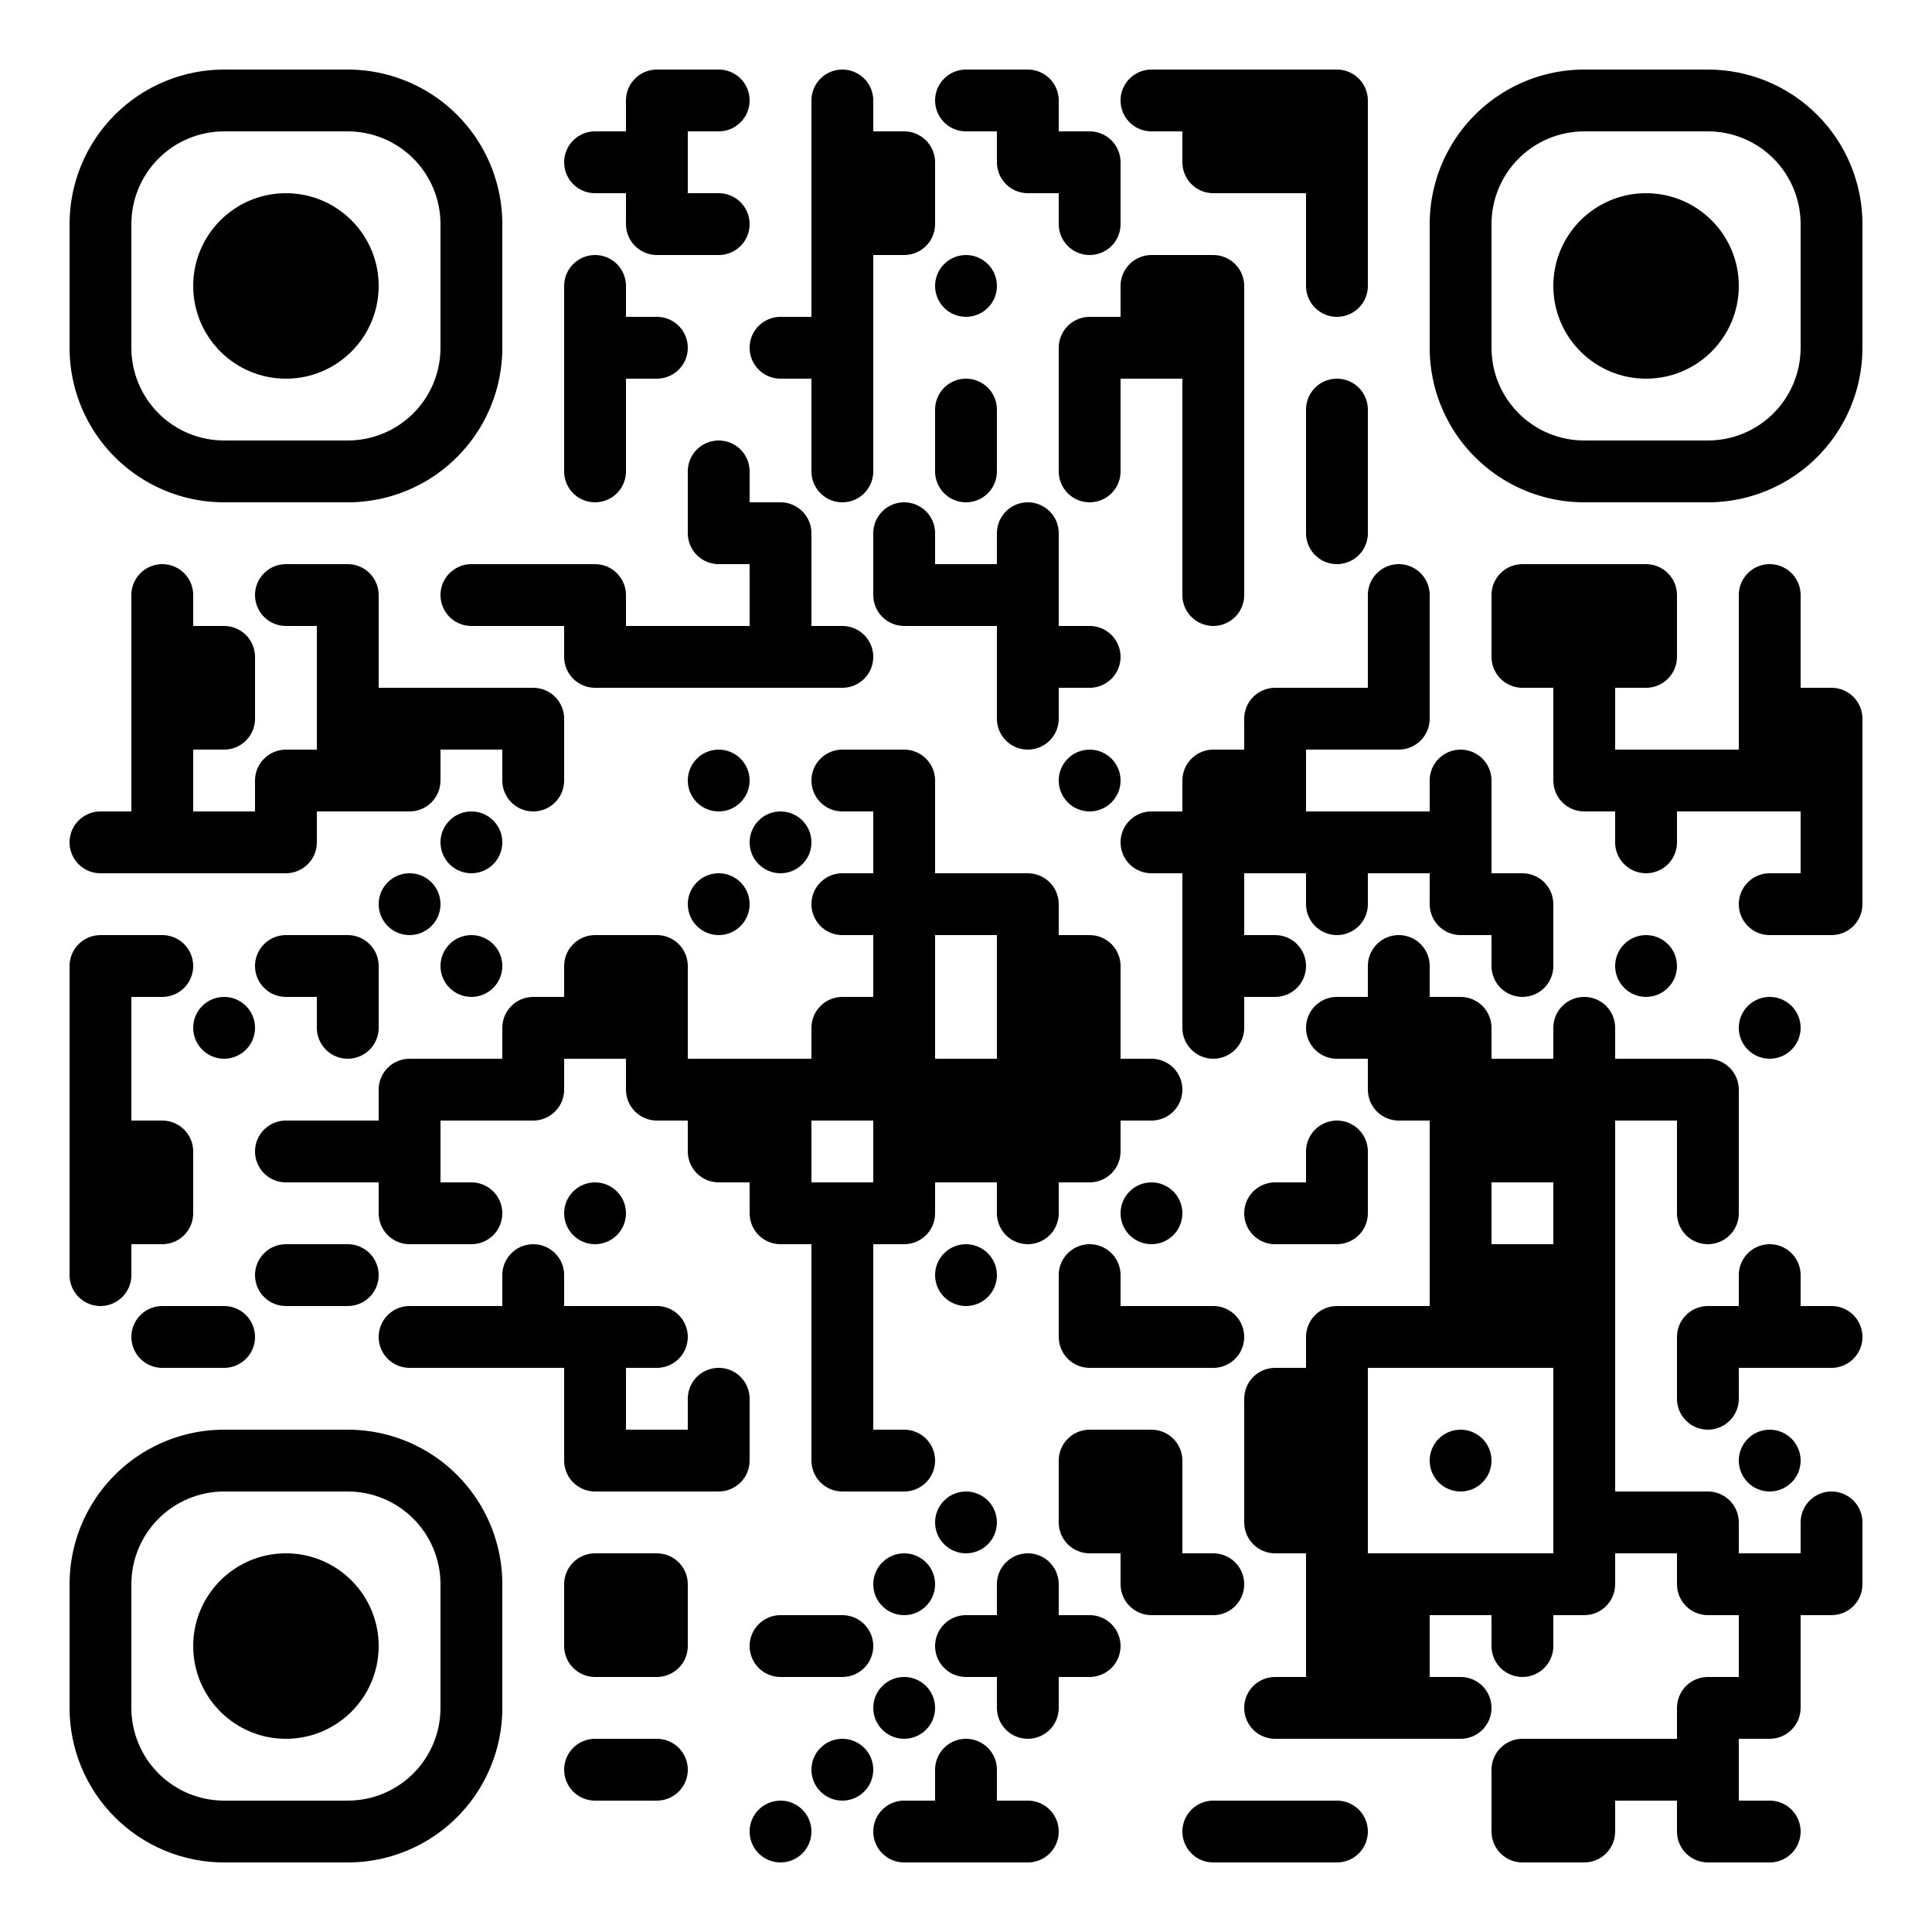 <?xml version="1.0" standalone="no"?>
<svg xmlns="http://www.w3.org/2000/svg" width="500" height="500"><rect width="100%" height="100%" fill="#808080" stroke="none"/><defs><clipPath id="clip-path-dot-color"><path d="M 18 210v 16h 8a 8 8, 0, 0, 0, 0 -16" transform="rotate(180,26,218)"/><path d="M 18 242v 16h 16v -8a 8 8, 0, 0, 0, -8 -8" transform="rotate(-90,26,250)"/><rect x="18" y="258" width="16" height="16" transform="rotate(0,26,266)"/><rect x="18" y="274" width="16" height="16" transform="rotate(0,26,282)"/><rect x="18" y="290" width="16" height="16" transform="rotate(0,26,298)"/><rect x="18" y="306" width="16" height="16" transform="rotate(0,26,314)"/><path d="M 18 322v 16h 8a 8 8, 0, 0, 0, 0 -16" transform="rotate(90,26,330)"/><path d="M 34 146v 16h 8a 8 8, 0, 0, 0, 0 -16" transform="rotate(-90,42,154)"/><rect x="34" y="162" width="16" height="16" transform="rotate(0,42,170)"/><rect x="34" y="178" width="16" height="16" transform="rotate(0,42,186)"/><rect x="34" y="194" width="16" height="16" transform="rotate(0,42,202)"/><rect x="34" y="210" width="16" height="16" transform="rotate(0,42,218)"/><path d="M 34 242v 16h 8a 8 8, 0, 0, 0, 0 -16" transform="rotate(0,42,250)"/><path d="M 34 290v 16h 16v -8a 8 8, 0, 0, 0, -8 -8" transform="rotate(0,42,298)"/><path d="M 34 306v 16h 16v -8a 8 8, 0, 0, 0, -8 -8" transform="rotate(90,42,314)"/><path d="M 34 338v 16h 8a 8 8, 0, 0, 0, 0 -16" transform="rotate(180,42,346)"/><path d="M 50 162v 16h 16v -8a 8 8, 0, 0, 0, -8 -8" transform="rotate(0,58,170)"/><path d="M 50 178v 16h 16v -8a 8 8, 0, 0, 0, -8 -8" transform="rotate(90,58,186)"/><rect x="50" y="210" width="16" height="16" transform="rotate(0,58,218)"/><circle cx="58" cy="266" r="8" transform="rotate(0,58,266)"/><path d="M 50 338v 16h 8a 8 8, 0, 0, 0, 0 -16" transform="rotate(0,58,346)"/><path d="M 66 146v 16h 8a 8 8, 0, 0, 0, 0 -16" transform="rotate(180,74,154)"/><path d="M 66 194v 16h 16v -8a 8 8, 0, 0, 0, -8 -8" transform="rotate(-90,74,202)"/><path d="M 66 210v 16h 16v -8a 8 8, 0, 0, 0, -8 -8" transform="rotate(90,74,218)"/><path d="M 66 242v 16h 8a 8 8, 0, 0, 0, 0 -16" transform="rotate(180,74,250)"/><path d="M 66 290v 16h 8a 8 8, 0, 0, 0, 0 -16" transform="rotate(180,74,298)"/><path d="M 66 322v 16h 8a 8 8, 0, 0, 0, 0 -16" transform="rotate(180,74,330)"/><path d="M 82 146v 16h 16v -8a 8 8, 0, 0, 0, -8 -8" transform="rotate(0,90,154)"/><rect x="82" y="162" width="16" height="16" transform="rotate(0,90,170)"/><rect x="82" y="178" width="16" height="16" transform="rotate(0,90,186)"/><rect x="82" y="194" width="16" height="16" transform="rotate(0,90,202)"/><path d="M 82 242v 16h 16v -8a 8 8, 0, 0, 0, -8 -8" transform="rotate(0,90,250)"/><path d="M 82 258v 16h 8a 8 8, 0, 0, 0, 0 -16" transform="rotate(90,90,266)"/><rect x="82" y="290" width="16" height="16" transform="rotate(0,90,298)"/><path d="M 82 322v 16h 8a 8 8, 0, 0, 0, 0 -16" transform="rotate(0,90,330)"/><rect x="98" y="178" width="16" height="16" transform="rotate(0,106,186)"/><path d="M 98 194v 16h 16v -8a 8 8, 0, 0, 0, -8 -8" transform="rotate(90,106,202)"/><circle cx="106" cy="234" r="8" transform="rotate(0,106,234)"/><path d="M 98 274v 16h 16v -8a 8 8, 0, 0, 0, -8 -8" transform="rotate(-90,106,282)"/><rect x="98" y="290" width="16" height="16" transform="rotate(0,106,298)"/><path d="M 98 306v 16h 16v -8a 8 8, 0, 0, 0, -8 -8" transform="rotate(180,106,314)"/><path d="M 98 338v 16h 8a 8 8, 0, 0, 0, 0 -16" transform="rotate(180,106,346)"/><path d="M 114 146v 16h 8a 8 8, 0, 0, 0, 0 -16" transform="rotate(180,122,154)"/><rect x="114" y="178" width="16" height="16" transform="rotate(0,122,186)"/><circle cx="122" cy="218" r="8" transform="rotate(0,122,218)"/><circle cx="122" cy="250" r="8" transform="rotate(0,122,250)"/><rect x="114" y="274" width="16" height="16" transform="rotate(0,122,282)"/><path d="M 114 306v 16h 8a 8 8, 0, 0, 0, 0 -16" transform="rotate(0,122,314)"/><rect x="114" y="338" width="16" height="16" transform="rotate(0,122,346)"/><rect x="130" y="146" width="16" height="16" transform="rotate(0,138,154)"/><path d="M 130 178v 16h 16v -8a 8 8, 0, 0, 0, -8 -8" transform="rotate(0,138,186)"/><path d="M 130 194v 16h 8a 8 8, 0, 0, 0, 0 -16" transform="rotate(90,138,202)"/><path d="M 130 258v 16h 16v -8a 8 8, 0, 0, 0, -8 -8" transform="rotate(-90,138,266)"/><path d="M 130 274v 16h 16v -8a 8 8, 0, 0, 0, -8 -8" transform="rotate(90,138,282)"/><path d="M 130 322v 16h 8a 8 8, 0, 0, 0, 0 -16" transform="rotate(-90,138,330)"/><rect x="130" y="338" width="16" height="16" transform="rotate(0,138,346)"/><path d="M 146 34v 16h 8a 8 8, 0, 0, 0, 0 -16" transform="rotate(180,154,42)"/><path d="M 146 66v 16h 8a 8 8, 0, 0, 0, 0 -16" transform="rotate(-90,154,74)"/><rect x="146" y="82" width="16" height="16" transform="rotate(0,154,90)"/><rect x="146" y="98" width="16" height="16" transform="rotate(0,154,106)"/><path d="M 146 114v 16h 8a 8 8, 0, 0, 0, 0 -16" transform="rotate(90,154,122)"/><path d="M 146 146v 16h 16v -8a 8 8, 0, 0, 0, -8 -8" transform="rotate(0,154,154)"/><path d="M 146 162v 16h 16v -8a 8 8, 0, 0, 0, -8 -8" transform="rotate(180,154,170)"/><path d="M 146 242v 16h 16v -8a 8 8, 0, 0, 0, -8 -8" transform="rotate(-90,154,250)"/><rect x="146" y="258" width="16" height="16" transform="rotate(0,154,266)"/><circle cx="154" cy="314" r="8" transform="rotate(0,154,314)"/><rect x="146" y="338" width="16" height="16" transform="rotate(0,154,346)"/><rect x="146" y="354" width="16" height="16" transform="rotate(0,154,362)"/><path d="M 146 370v 16h 16v -8a 8 8, 0, 0, 0, -8 -8" transform="rotate(180,154,378)"/><path d="M 146 402v 16h 16v -8a 8 8, 0, 0, 0, -8 -8" transform="rotate(-90,154,410)"/><path d="M 146 418v 16h 16v -8a 8 8, 0, 0, 0, -8 -8" transform="rotate(180,154,426)"/><path d="M 146 450v 16h 8a 8 8, 0, 0, 0, 0 -16" transform="rotate(180,154,458)"/><path d="M 162 18v 16h 16v -8a 8 8, 0, 0, 0, -8 -8" transform="rotate(-90,170,26)"/><rect x="162" y="34" width="16" height="16" transform="rotate(0,170,42)"/><path d="M 162 50v 16h 16v -8a 8 8, 0, 0, 0, -8 -8" transform="rotate(180,170,58)"/><path d="M 162 82v 16h 8a 8 8, 0, 0, 0, 0 -16" transform="rotate(0,170,90)"/><rect x="162" y="162" width="16" height="16" transform="rotate(0,170,170)"/><path d="M 162 242v 16h 16v -8a 8 8, 0, 0, 0, -8 -8" transform="rotate(0,170,250)"/><rect x="162" y="258" width="16" height="16" transform="rotate(0,170,266)"/><path d="M 162 274v 16h 16v -8a 8 8, 0, 0, 0, -8 -8" transform="rotate(180,170,282)"/><path d="M 162 338v 16h 8a 8 8, 0, 0, 0, 0 -16" transform="rotate(0,170,346)"/><rect x="162" y="370" width="16" height="16" transform="rotate(0,170,378)"/><path d="M 162 402v 16h 16v -8a 8 8, 0, 0, 0, -8 -8" transform="rotate(0,170,410)"/><path d="M 162 418v 16h 16v -8a 8 8, 0, 0, 0, -8 -8" transform="rotate(90,170,426)"/><path d="M 162 450v 16h 8a 8 8, 0, 0, 0, 0 -16" transform="rotate(0,170,458)"/><path d="M 178 18v 16h 8a 8 8, 0, 0, 0, 0 -16" transform="rotate(0,186,26)"/><path d="M 178 50v 16h 8a 8 8, 0, 0, 0, 0 -16" transform="rotate(0,186,58)"/><path d="M 178 114v 16h 8a 8 8, 0, 0, 0, 0 -16" transform="rotate(-90,186,122)"/><path d="M 178 130v 16h 16v -8a 8 8, 0, 0, 0, -8 -8" transform="rotate(180,186,138)"/><rect x="178" y="162" width="16" height="16" transform="rotate(0,186,170)"/><circle cx="186" cy="202" r="8" transform="rotate(0,186,202)"/><circle cx="186" cy="234" r="8" transform="rotate(0,186,234)"/><rect x="178" y="274" width="16" height="16" transform="rotate(0,186,282)"/><path d="M 178 290v 16h 16v -8a 8 8, 0, 0, 0, -8 -8" transform="rotate(180,186,298)"/><path d="M 178 354v 16h 8a 8 8, 0, 0, 0, 0 -16" transform="rotate(-90,186,362)"/><path d="M 178 370v 16h 16v -8a 8 8, 0, 0, 0, -8 -8" transform="rotate(90,186,378)"/><path d="M 194 82v 16h 8a 8 8, 0, 0, 0, 0 -16" transform="rotate(180,202,90)"/><path d="M 194 130v 16h 16v -8a 8 8, 0, 0, 0, -8 -8" transform="rotate(0,202,138)"/><rect x="194" y="146" width="16" height="16" transform="rotate(0,202,154)"/><rect x="194" y="162" width="16" height="16" transform="rotate(0,202,170)"/><circle cx="202" cy="218" r="8" transform="rotate(0,202,218)"/><rect x="194" y="274" width="16" height="16" transform="rotate(0,202,282)"/><rect x="194" y="290" width="16" height="16" transform="rotate(0,202,298)"/><path d="M 194 306v 16h 16v -8a 8 8, 0, 0, 0, -8 -8" transform="rotate(180,202,314)"/><path d="M 194 418v 16h 8a 8 8, 0, 0, 0, 0 -16" transform="rotate(180,202,426)"/><circle cx="202" cy="474" r="8" transform="rotate(0,202,474)"/><path d="M 210 18v 16h 8a 8 8, 0, 0, 0, 0 -16" transform="rotate(-90,218,26)"/><rect x="210" y="34" width="16" height="16" transform="rotate(0,218,42)"/><rect x="210" y="50" width="16" height="16" transform="rotate(0,218,58)"/><rect x="210" y="66" width="16" height="16" transform="rotate(0,218,74)"/><rect x="210" y="82" width="16" height="16" transform="rotate(0,218,90)"/><rect x="210" y="98" width="16" height="16" transform="rotate(0,218,106)"/><path d="M 210 114v 16h 8a 8 8, 0, 0, 0, 0 -16" transform="rotate(90,218,122)"/><path d="M 210 162v 16h 8a 8 8, 0, 0, 0, 0 -16" transform="rotate(0,218,170)"/><path d="M 210 194v 16h 8a 8 8, 0, 0, 0, 0 -16" transform="rotate(180,218,202)"/><path d="M 210 226v 16h 8a 8 8, 0, 0, 0, 0 -16" transform="rotate(180,218,234)"/><path d="M 210 258v 16h 16v -8a 8 8, 0, 0, 0, -8 -8" transform="rotate(-90,218,266)"/><rect x="210" y="274" width="16" height="16" transform="rotate(0,218,282)"/><rect x="210" y="306" width="16" height="16" transform="rotate(0,218,314)"/><rect x="210" y="322" width="16" height="16" transform="rotate(0,218,330)"/><rect x="210" y="338" width="16" height="16" transform="rotate(0,218,346)"/><rect x="210" y="354" width="16" height="16" transform="rotate(0,218,362)"/><path d="M 210 370v 16h 16v -8a 8 8, 0, 0, 0, -8 -8" transform="rotate(180,218,378)"/><path d="M 210 418v 16h 8a 8 8, 0, 0, 0, 0 -16" transform="rotate(0,218,426)"/><circle cx="218" cy="458" r="8" transform="rotate(0,218,458)"/><path d="M 226 34v 16h 16v -8a 8 8, 0, 0, 0, -8 -8" transform="rotate(0,234,42)"/><path d="M 226 50v 16h 16v -8a 8 8, 0, 0, 0, -8 -8" transform="rotate(90,234,58)"/><path d="M 226 130v 16h 8a 8 8, 0, 0, 0, 0 -16" transform="rotate(-90,234,138)"/><path d="M 226 146v 16h 16v -8a 8 8, 0, 0, 0, -8 -8" transform="rotate(180,234,154)"/><path d="M 226 194v 16h 16v -8a 8 8, 0, 0, 0, -8 -8" transform="rotate(0,234,202)"/><rect x="226" y="210" width="16" height="16" transform="rotate(0,234,218)"/><rect x="226" y="226" width="16" height="16" transform="rotate(0,234,234)"/><rect x="226" y="242" width="16" height="16" transform="rotate(0,234,250)"/><rect x="226" y="258" width="16" height="16" transform="rotate(0,234,266)"/><rect x="226" y="274" width="16" height="16" transform="rotate(0,234,282)"/><rect x="226" y="290" width="16" height="16" transform="rotate(0,234,298)"/><path d="M 226 306v 16h 16v -8a 8 8, 0, 0, 0, -8 -8" transform="rotate(90,234,314)"/><path d="M 226 370v 16h 8a 8 8, 0, 0, 0, 0 -16" transform="rotate(0,234,378)"/><circle cx="234" cy="410" r="8" transform="rotate(0,234,410)"/><circle cx="234" cy="442" r="8" transform="rotate(0,234,442)"/><path d="M 226 466v 16h 8a 8 8, 0, 0, 0, 0 -16" transform="rotate(180,234,474)"/><path d="M 242 18v 16h 8a 8 8, 0, 0, 0, 0 -16" transform="rotate(180,250,26)"/><circle cx="250" cy="74" r="8" transform="rotate(0,250,74)"/><path d="M 242 98v 16h 8a 8 8, 0, 0, 0, 0 -16" transform="rotate(-90,250,106)"/><path d="M 242 114v 16h 8a 8 8, 0, 0, 0, 0 -16" transform="rotate(90,250,122)"/><rect x="242" y="146" width="16" height="16" transform="rotate(0,250,154)"/><rect x="242" y="226" width="16" height="16" transform="rotate(0,250,234)"/><rect x="242" y="274" width="16" height="16" transform="rotate(0,250,282)"/><rect x="242" y="290" width="16" height="16" transform="rotate(0,250,298)"/><circle cx="250" cy="330" r="8" transform="rotate(0,250,330)"/><circle cx="250" cy="394" r="8" transform="rotate(0,250,394)"/><path d="M 242 418v 16h 8a 8 8, 0, 0, 0, 0 -16" transform="rotate(180,250,426)"/><path d="M 242 450v 16h 8a 8 8, 0, 0, 0, 0 -16" transform="rotate(-90,250,458)"/><rect x="242" y="466" width="16" height="16" transform="rotate(0,250,474)"/><path d="M 258 18v 16h 16v -8a 8 8, 0, 0, 0, -8 -8" transform="rotate(0,266,26)"/><path d="M 258 34v 16h 16v -8a 8 8, 0, 0, 0, -8 -8" transform="rotate(180,266,42)"/><path d="M 258 130v 16h 8a 8 8, 0, 0, 0, 0 -16" transform="rotate(-90,266,138)"/><rect x="258" y="146" width="16" height="16" transform="rotate(0,266,154)"/><rect x="258" y="162" width="16" height="16" transform="rotate(0,266,170)"/><path d="M 258 178v 16h 8a 8 8, 0, 0, 0, 0 -16" transform="rotate(90,266,186)"/><path d="M 258 226v 16h 16v -8a 8 8, 0, 0, 0, -8 -8" transform="rotate(0,266,234)"/><rect x="258" y="242" width="16" height="16" transform="rotate(0,266,250)"/><rect x="258" y="258" width="16" height="16" transform="rotate(0,266,266)"/><rect x="258" y="274" width="16" height="16" transform="rotate(0,266,282)"/><rect x="258" y="290" width="16" height="16" transform="rotate(0,266,298)"/><path d="M 258 306v 16h 8a 8 8, 0, 0, 0, 0 -16" transform="rotate(90,266,314)"/><path d="M 258 402v 16h 8a 8 8, 0, 0, 0, 0 -16" transform="rotate(-90,266,410)"/><rect x="258" y="418" width="16" height="16" transform="rotate(0,266,426)"/><path d="M 258 434v 16h 8a 8 8, 0, 0, 0, 0 -16" transform="rotate(90,266,442)"/><path d="M 258 466v 16h 8a 8 8, 0, 0, 0, 0 -16" transform="rotate(0,266,474)"/><path d="M 274 34v 16h 16v -8a 8 8, 0, 0, 0, -8 -8" transform="rotate(0,282,42)"/><path d="M 274 50v 16h 8a 8 8, 0, 0, 0, 0 -16" transform="rotate(90,282,58)"/><path d="M 274 82v 16h 16v -8a 8 8, 0, 0, 0, -8 -8" transform="rotate(-90,282,90)"/><rect x="274" y="98" width="16" height="16" transform="rotate(0,282,106)"/><path d="M 274 114v 16h 8a 8 8, 0, 0, 0, 0 -16" transform="rotate(90,282,122)"/><path d="M 274 162v 16h 8a 8 8, 0, 0, 0, 0 -16" transform="rotate(0,282,170)"/><circle cx="282" cy="202" r="8" transform="rotate(0,282,202)"/><path d="M 274 242v 16h 16v -8a 8 8, 0, 0, 0, -8 -8" transform="rotate(0,282,250)"/><rect x="274" y="258" width="16" height="16" transform="rotate(0,282,266)"/><rect x="274" y="274" width="16" height="16" transform="rotate(0,282,282)"/><path d="M 274 290v 16h 16v -8a 8 8, 0, 0, 0, -8 -8" transform="rotate(90,282,298)"/><path d="M 274 322v 16h 8a 8 8, 0, 0, 0, 0 -16" transform="rotate(-90,282,330)"/><path d="M 274 338v 16h 16v -8a 8 8, 0, 0, 0, -8 -8" transform="rotate(180,282,346)"/><path d="M 274 370v 16h 16v -8a 8 8, 0, 0, 0, -8 -8" transform="rotate(-90,282,378)"/><path d="M 274 386v 16h 16v -8a 8 8, 0, 0, 0, -8 -8" transform="rotate(180,282,394)"/><path d="M 274 418v 16h 8a 8 8, 0, 0, 0, 0 -16" transform="rotate(0,282,426)"/><path d="M 290 18v 16h 8a 8 8, 0, 0, 0, 0 -16" transform="rotate(180,298,26)"/><path d="M 290 66v 16h 16v -8a 8 8, 0, 0, 0, -8 -8" transform="rotate(-90,298,74)"/><rect x="290" y="82" width="16" height="16" transform="rotate(0,298,90)"/><path d="M 290 210v 16h 8a 8 8, 0, 0, 0, 0 -16" transform="rotate(180,298,218)"/><path d="M 290 274v 16h 8a 8 8, 0, 0, 0, 0 -16" transform="rotate(0,298,282)"/><circle cx="298" cy="314" r="8" transform="rotate(0,298,314)"/><rect x="290" y="338" width="16" height="16" transform="rotate(0,298,346)"/><path d="M 290 370v 16h 16v -8a 8 8, 0, 0, 0, -8 -8" transform="rotate(0,298,378)"/><rect x="290" y="386" width="16" height="16" transform="rotate(0,298,394)"/><path d="M 290 402v 16h 16v -8a 8 8, 0, 0, 0, -8 -8" transform="rotate(180,298,410)"/><rect x="306" y="18" width="16" height="16" transform="rotate(0,314,26)"/><path d="M 306 34v 16h 16v -8a 8 8, 0, 0, 0, -8 -8" transform="rotate(180,314,42)"/><path d="M 306 66v 16h 16v -8a 8 8, 0, 0, 0, -8 -8" transform="rotate(0,314,74)"/><rect x="306" y="82" width="16" height="16" transform="rotate(0,314,90)"/><rect x="306" y="98" width="16" height="16" transform="rotate(0,314,106)"/><rect x="306" y="114" width="16" height="16" transform="rotate(0,314,122)"/><rect x="306" y="130" width="16" height="16" transform="rotate(0,314,138)"/><path d="M 306 146v 16h 8a 8 8, 0, 0, 0, 0 -16" transform="rotate(90,314,154)"/><path d="M 306 194v 16h 16v -8a 8 8, 0, 0, 0, -8 -8" transform="rotate(-90,314,202)"/><rect x="306" y="210" width="16" height="16" transform="rotate(0,314,218)"/><rect x="306" y="226" width="16" height="16" transform="rotate(0,314,234)"/><rect x="306" y="242" width="16" height="16" transform="rotate(0,314,250)"/><path d="M 306 258v 16h 8a 8 8, 0, 0, 0, 0 -16" transform="rotate(90,314,266)"/><path d="M 306 338v 16h 8a 8 8, 0, 0, 0, 0 -16" transform="rotate(0,314,346)"/><path d="M 306 402v 16h 8a 8 8, 0, 0, 0, 0 -16" transform="rotate(0,314,410)"/><path d="M 306 466v 16h 8a 8 8, 0, 0, 0, 0 -16" transform="rotate(180,314,474)"/><rect x="322" y="18" width="16" height="16" transform="rotate(0,330,26)"/><rect x="322" y="34" width="16" height="16" transform="rotate(0,330,42)"/><path d="M 322 178v 16h 16v -8a 8 8, 0, 0, 0, -8 -8" transform="rotate(-90,330,186)"/><rect x="322" y="194" width="16" height="16" transform="rotate(0,330,202)"/><rect x="322" y="210" width="16" height="16" transform="rotate(0,330,218)"/><path d="M 322 242v 16h 8a 8 8, 0, 0, 0, 0 -16" transform="rotate(0,330,250)"/><path d="M 322 306v 16h 8a 8 8, 0, 0, 0, 0 -16" transform="rotate(180,330,314)"/><path d="M 322 354v 16h 16v -8a 8 8, 0, 0, 0, -8 -8" transform="rotate(-90,330,362)"/><rect x="322" y="370" width="16" height="16" transform="rotate(0,330,378)"/><path d="M 322 386v 16h 16v -8a 8 8, 0, 0, 0, -8 -8" transform="rotate(180,330,394)"/><path d="M 322 434v 16h 8a 8 8, 0, 0, 0, 0 -16" transform="rotate(180,330,442)"/><rect x="322" y="466" width="16" height="16" transform="rotate(0,330,474)"/><path d="M 338 18v 16h 16v -8a 8 8, 0, 0, 0, -8 -8" transform="rotate(0,346,26)"/><rect x="338" y="34" width="16" height="16" transform="rotate(0,346,42)"/><rect x="338" y="50" width="16" height="16" transform="rotate(0,346,58)"/><path d="M 338 66v 16h 8a 8 8, 0, 0, 0, 0 -16" transform="rotate(90,346,74)"/><path d="M 338 98v 16h 8a 8 8, 0, 0, 0, 0 -16" transform="rotate(-90,346,106)"/><rect x="338" y="114" width="16" height="16" transform="rotate(0,346,122)"/><path d="M 338 130v 16h 8a 8 8, 0, 0, 0, 0 -16" transform="rotate(90,346,138)"/><rect x="338" y="178" width="16" height="16" transform="rotate(0,346,186)"/><rect x="338" y="210" width="16" height="16" transform="rotate(0,346,218)"/><path d="M 338 226v 16h 8a 8 8, 0, 0, 0, 0 -16" transform="rotate(90,346,234)"/><path d="M 338 258v 16h 8a 8 8, 0, 0, 0, 0 -16" transform="rotate(180,346,266)"/><path d="M 338 290v 16h 8a 8 8, 0, 0, 0, 0 -16" transform="rotate(-90,346,298)"/><path d="M 338 306v 16h 16v -8a 8 8, 0, 0, 0, -8 -8" transform="rotate(90,346,314)"/><path d="M 338 338v 16h 16v -8a 8 8, 0, 0, 0, -8 -8" transform="rotate(-90,346,346)"/><rect x="338" y="354" width="16" height="16" transform="rotate(0,346,362)"/><rect x="338" y="370" width="16" height="16" transform="rotate(0,346,378)"/><rect x="338" y="386" width="16" height="16" transform="rotate(0,346,394)"/><rect x="338" y="402" width="16" height="16" transform="rotate(0,346,410)"/><rect x="338" y="418" width="16" height="16" transform="rotate(0,346,426)"/><rect x="338" y="434" width="16" height="16" transform="rotate(0,346,442)"/><path d="M 338 466v 16h 8a 8 8, 0, 0, 0, 0 -16" transform="rotate(0,346,474)"/><path d="M 354 146v 16h 8a 8 8, 0, 0, 0, 0 -16" transform="rotate(-90,362,154)"/><rect x="354" y="162" width="16" height="16" transform="rotate(0,362,170)"/><path d="M 354 178v 16h 16v -8a 8 8, 0, 0, 0, -8 -8" transform="rotate(90,362,186)"/><rect x="354" y="210" width="16" height="16" transform="rotate(0,362,218)"/><path d="M 354 242v 16h 8a 8 8, 0, 0, 0, 0 -16" transform="rotate(-90,362,250)"/><rect x="354" y="258" width="16" height="16" transform="rotate(0,362,266)"/><path d="M 354 274v 16h 16v -8a 8 8, 0, 0, 0, -8 -8" transform="rotate(180,362,282)"/><rect x="354" y="338" width="16" height="16" transform="rotate(0,362,346)"/><rect x="354" y="402" width="16" height="16" transform="rotate(0,362,410)"/><rect x="354" y="418" width="16" height="16" transform="rotate(0,362,426)"/><rect x="354" y="434" width="16" height="16" transform="rotate(0,362,442)"/><path d="M 370 194v 16h 8a 8 8, 0, 0, 0, 0 -16" transform="rotate(-90,378,202)"/><rect x="370" y="210" width="16" height="16" transform="rotate(0,378,218)"/><path d="M 370 226v 16h 16v -8a 8 8, 0, 0, 0, -8 -8" transform="rotate(180,378,234)"/><path d="M 370 258v 16h 16v -8a 8 8, 0, 0, 0, -8 -8" transform="rotate(0,378,266)"/><rect x="370" y="274" width="16" height="16" transform="rotate(0,378,282)"/><rect x="370" y="290" width="16" height="16" transform="rotate(0,378,298)"/><rect x="370" y="306" width="16" height="16" transform="rotate(0,378,314)"/><rect x="370" y="322" width="16" height="16" transform="rotate(0,378,330)"/><rect x="370" y="338" width="16" height="16" transform="rotate(0,378,346)"/><circle cx="378" cy="378" r="8" transform="rotate(0,378,378)"/><rect x="370" y="402" width="16" height="16" transform="rotate(0,378,410)"/><path d="M 370 434v 16h 8a 8 8, 0, 0, 0, 0 -16" transform="rotate(0,378,442)"/><path d="M 386 146v 16h 16v -8a 8 8, 0, 0, 0, -8 -8" transform="rotate(-90,394,154)"/><path d="M 386 162v 16h 16v -8a 8 8, 0, 0, 0, -8 -8" transform="rotate(180,394,170)"/><path d="M 386 226v 16h 16v -8a 8 8, 0, 0, 0, -8 -8" transform="rotate(0,394,234)"/><path d="M 386 242v 16h 8a 8 8, 0, 0, 0, 0 -16" transform="rotate(90,394,250)"/><rect x="386" y="274" width="16" height="16" transform="rotate(0,394,282)"/><rect x="386" y="290" width="16" height="16" transform="rotate(0,394,298)"/><rect x="386" y="322" width="16" height="16" transform="rotate(0,394,330)"/><rect x="386" y="338" width="16" height="16" transform="rotate(0,394,346)"/><rect x="386" y="402" width="16" height="16" transform="rotate(0,394,410)"/><path d="M 386 418v 16h 8a 8 8, 0, 0, 0, 0 -16" transform="rotate(90,394,426)"/><path d="M 386 450v 16h 16v -8a 8 8, 0, 0, 0, -8 -8" transform="rotate(-90,394,458)"/><path d="M 386 466v 16h 16v -8a 8 8, 0, 0, 0, -8 -8" transform="rotate(180,394,474)"/><rect x="402" y="146" width="16" height="16" transform="rotate(0,410,154)"/><rect x="402" y="162" width="16" height="16" transform="rotate(0,410,170)"/><rect x="402" y="178" width="16" height="16" transform="rotate(0,410,186)"/><path d="M 402 194v 16h 16v -8a 8 8, 0, 0, 0, -8 -8" transform="rotate(180,410,202)"/><path d="M 402 258v 16h 8a 8 8, 0, 0, 0, 0 -16" transform="rotate(-90,410,266)"/><rect x="402" y="274" width="16" height="16" transform="rotate(0,410,282)"/><rect x="402" y="290" width="16" height="16" transform="rotate(0,410,298)"/><rect x="402" y="306" width="16" height="16" transform="rotate(0,410,314)"/><rect x="402" y="322" width="16" height="16" transform="rotate(0,410,330)"/><rect x="402" y="338" width="16" height="16" transform="rotate(0,410,346)"/><rect x="402" y="354" width="16" height="16" transform="rotate(0,410,362)"/><rect x="402" y="370" width="16" height="16" transform="rotate(0,410,378)"/><rect x="402" y="386" width="16" height="16" transform="rotate(0,410,394)"/><path d="M 402 402v 16h 16v -8a 8 8, 0, 0, 0, -8 -8" transform="rotate(90,410,410)"/><rect x="402" y="450" width="16" height="16" transform="rotate(0,410,458)"/><path d="M 402 466v 16h 16v -8a 8 8, 0, 0, 0, -8 -8" transform="rotate(90,410,474)"/><path d="M 418 146v 16h 16v -8a 8 8, 0, 0, 0, -8 -8" transform="rotate(0,426,154)"/><path d="M 418 162v 16h 16v -8a 8 8, 0, 0, 0, -8 -8" transform="rotate(90,426,170)"/><rect x="418" y="194" width="16" height="16" transform="rotate(0,426,202)"/><path d="M 418 210v 16h 8a 8 8, 0, 0, 0, 0 -16" transform="rotate(90,426,218)"/><circle cx="426" cy="250" r="8" transform="rotate(0,426,250)"/><rect x="418" y="274" width="16" height="16" transform="rotate(0,426,282)"/><rect x="418" y="386" width="16" height="16" transform="rotate(0,426,394)"/><rect x="418" y="450" width="16" height="16" transform="rotate(0,426,458)"/><rect x="434" y="194" width="16" height="16" transform="rotate(0,442,202)"/><path d="M 434 274v 16h 16v -8a 8 8, 0, 0, 0, -8 -8" transform="rotate(0,442,282)"/><rect x="434" y="290" width="16" height="16" transform="rotate(0,442,298)"/><path d="M 434 306v 16h 8a 8 8, 0, 0, 0, 0 -16" transform="rotate(90,442,314)"/><path d="M 434 338v 16h 16v -8a 8 8, 0, 0, 0, -8 -8" transform="rotate(-90,442,346)"/><path d="M 434 354v 16h 8a 8 8, 0, 0, 0, 0 -16" transform="rotate(90,442,362)"/><path d="M 434 386v 16h 16v -8a 8 8, 0, 0, 0, -8 -8" transform="rotate(0,442,394)"/><path d="M 434 402v 16h 16v -8a 8 8, 0, 0, 0, -8 -8" transform="rotate(180,442,410)"/><path d="M 434 434v 16h 16v -8a 8 8, 0, 0, 0, -8 -8" transform="rotate(-90,442,442)"/><rect x="434" y="450" width="16" height="16" transform="rotate(0,442,458)"/><path d="M 434 466v 16h 16v -8a 8 8, 0, 0, 0, -8 -8" transform="rotate(180,442,474)"/><path d="M 450 146v 16h 8a 8 8, 0, 0, 0, 0 -16" transform="rotate(-90,458,154)"/><rect x="450" y="162" width="16" height="16" transform="rotate(0,458,170)"/><rect x="450" y="178" width="16" height="16" transform="rotate(0,458,186)"/><rect x="450" y="194" width="16" height="16" transform="rotate(0,458,202)"/><path d="M 450 226v 16h 8a 8 8, 0, 0, 0, 0 -16" transform="rotate(180,458,234)"/><circle cx="458" cy="266" r="8" transform="rotate(0,458,266)"/><path d="M 450 322v 16h 8a 8 8, 0, 0, 0, 0 -16" transform="rotate(-90,458,330)"/><rect x="450" y="338" width="16" height="16" transform="rotate(0,458,346)"/><circle cx="458" cy="378" r="8" transform="rotate(0,458,378)"/><rect x="450" y="402" width="16" height="16" transform="rotate(0,458,410)"/><rect x="450" y="418" width="16" height="16" transform="rotate(0,458,426)"/><path d="M 450 434v 16h 16v -8a 8 8, 0, 0, 0, -8 -8" transform="rotate(90,458,442)"/><path d="M 450 466v 16h 8a 8 8, 0, 0, 0, 0 -16" transform="rotate(0,458,474)"/><path d="M 466 178v 16h 16v -8a 8 8, 0, 0, 0, -8 -8" transform="rotate(0,474,186)"/><rect x="466" y="194" width="16" height="16" transform="rotate(0,474,202)"/><rect x="466" y="210" width="16" height="16" transform="rotate(0,474,218)"/><path d="M 466 226v 16h 16v -8a 8 8, 0, 0, 0, -8 -8" transform="rotate(90,474,234)"/><path d="M 466 338v 16h 8a 8 8, 0, 0, 0, 0 -16" transform="rotate(0,474,346)"/><path d="M 466 386v 16h 8a 8 8, 0, 0, 0, 0 -16" transform="rotate(-90,474,394)"/><path d="M 466 402v 16h 16v -8a 8 8, 0, 0, 0, -8 -8" transform="rotate(90,474,410)"/></clipPath><clipPath id="clip-path-corners-square-color-0-0"><path clip-rule="evenodd" d="M 18 58v 32a 40 40, 0, 0, 0, 40 40h 32a 40 40, 0, 0, 0, 40 -40v -32a 40 40, 0, 0, 0, -40 -40h -32a 40 40, 0, 0, 0, -40 40M 58 34h 32a 24 24, 0, 0, 1, 24 24v 32a 24 24, 0, 0, 1, -24 24h -32a 24 24, 0, 0, 1, -24 -24v -32a 24 24, 0, 0, 1, 24 -24" transform="rotate(0,74,74)"/></clipPath><clipPath id="clip-path-corners-dot-color-0-0"><circle cx="74" cy="74" r="24" transform="rotate(0,74,74)"/></clipPath><clipPath id="clip-path-corners-square-color-1-0"><path clip-rule="evenodd" d="M 370 58v 32a 40 40, 0, 0, 0, 40 40h 32a 40 40, 0, 0, 0, 40 -40v -32a 40 40, 0, 0, 0, -40 -40h -32a 40 40, 0, 0, 0, -40 40M 410 34h 32a 24 24, 0, 0, 1, 24 24v 32a 24 24, 0, 0, 1, -24 24h -32a 24 24, 0, 0, 1, -24 -24v -32a 24 24, 0, 0, 1, 24 -24" transform="rotate(90,426,74)"/></clipPath><clipPath id="clip-path-corners-dot-color-1-0"><circle cx="426" cy="74" r="24" transform="rotate(90,426,74)"/></clipPath><clipPath id="clip-path-corners-square-color-0-1"><path clip-rule="evenodd" d="M 18 410v 32a 40 40, 0, 0, 0, 40 40h 32a 40 40, 0, 0, 0, 40 -40v -32a 40 40, 0, 0, 0, -40 -40h -32a 40 40, 0, 0, 0, -40 40M 58 386h 32a 24 24, 0, 0, 1, 24 24v 32a 24 24, 0, 0, 1, -24 24h -32a 24 24, 0, 0, 1, -24 -24v -32a 24 24, 0, 0, 1, 24 -24" transform="rotate(-90,74,426)"/></clipPath><clipPath id="clip-path-corners-dot-color-0-1"><circle cx="74" cy="426" r="24" transform="rotate(-90,74,426)"/></clipPath></defs><rect x="0" y="0" height="500" width="500" clip-path="url('#clip-path-background-color')" fill="#fff"/><rect x="0" y="0" height="500" width="500" clip-path="url('#clip-path-dot-color')" fill="#000000"/><rect x="18" y="18" height="112" width="112" clip-path="url('#clip-path-corners-square-color-0-0')" fill="#000000"/><rect x="50" y="50" height="48" width="48" clip-path="url('#clip-path-corners-dot-color-0-0')" fill="#000000"/><rect x="370" y="18" height="112" width="112" clip-path="url('#clip-path-corners-square-color-1-0')" fill="#000000"/><rect x="402" y="50" height="48" width="48" clip-path="url('#clip-path-corners-dot-color-1-0')" fill="#000000"/><rect x="18" y="370" height="112" width="112" clip-path="url('#clip-path-corners-square-color-0-1')" fill="#000000"/><rect x="50" y="402" height="48" width="48" clip-path="url('#clip-path-corners-dot-color-0-1')" fill="#000000"/></svg>